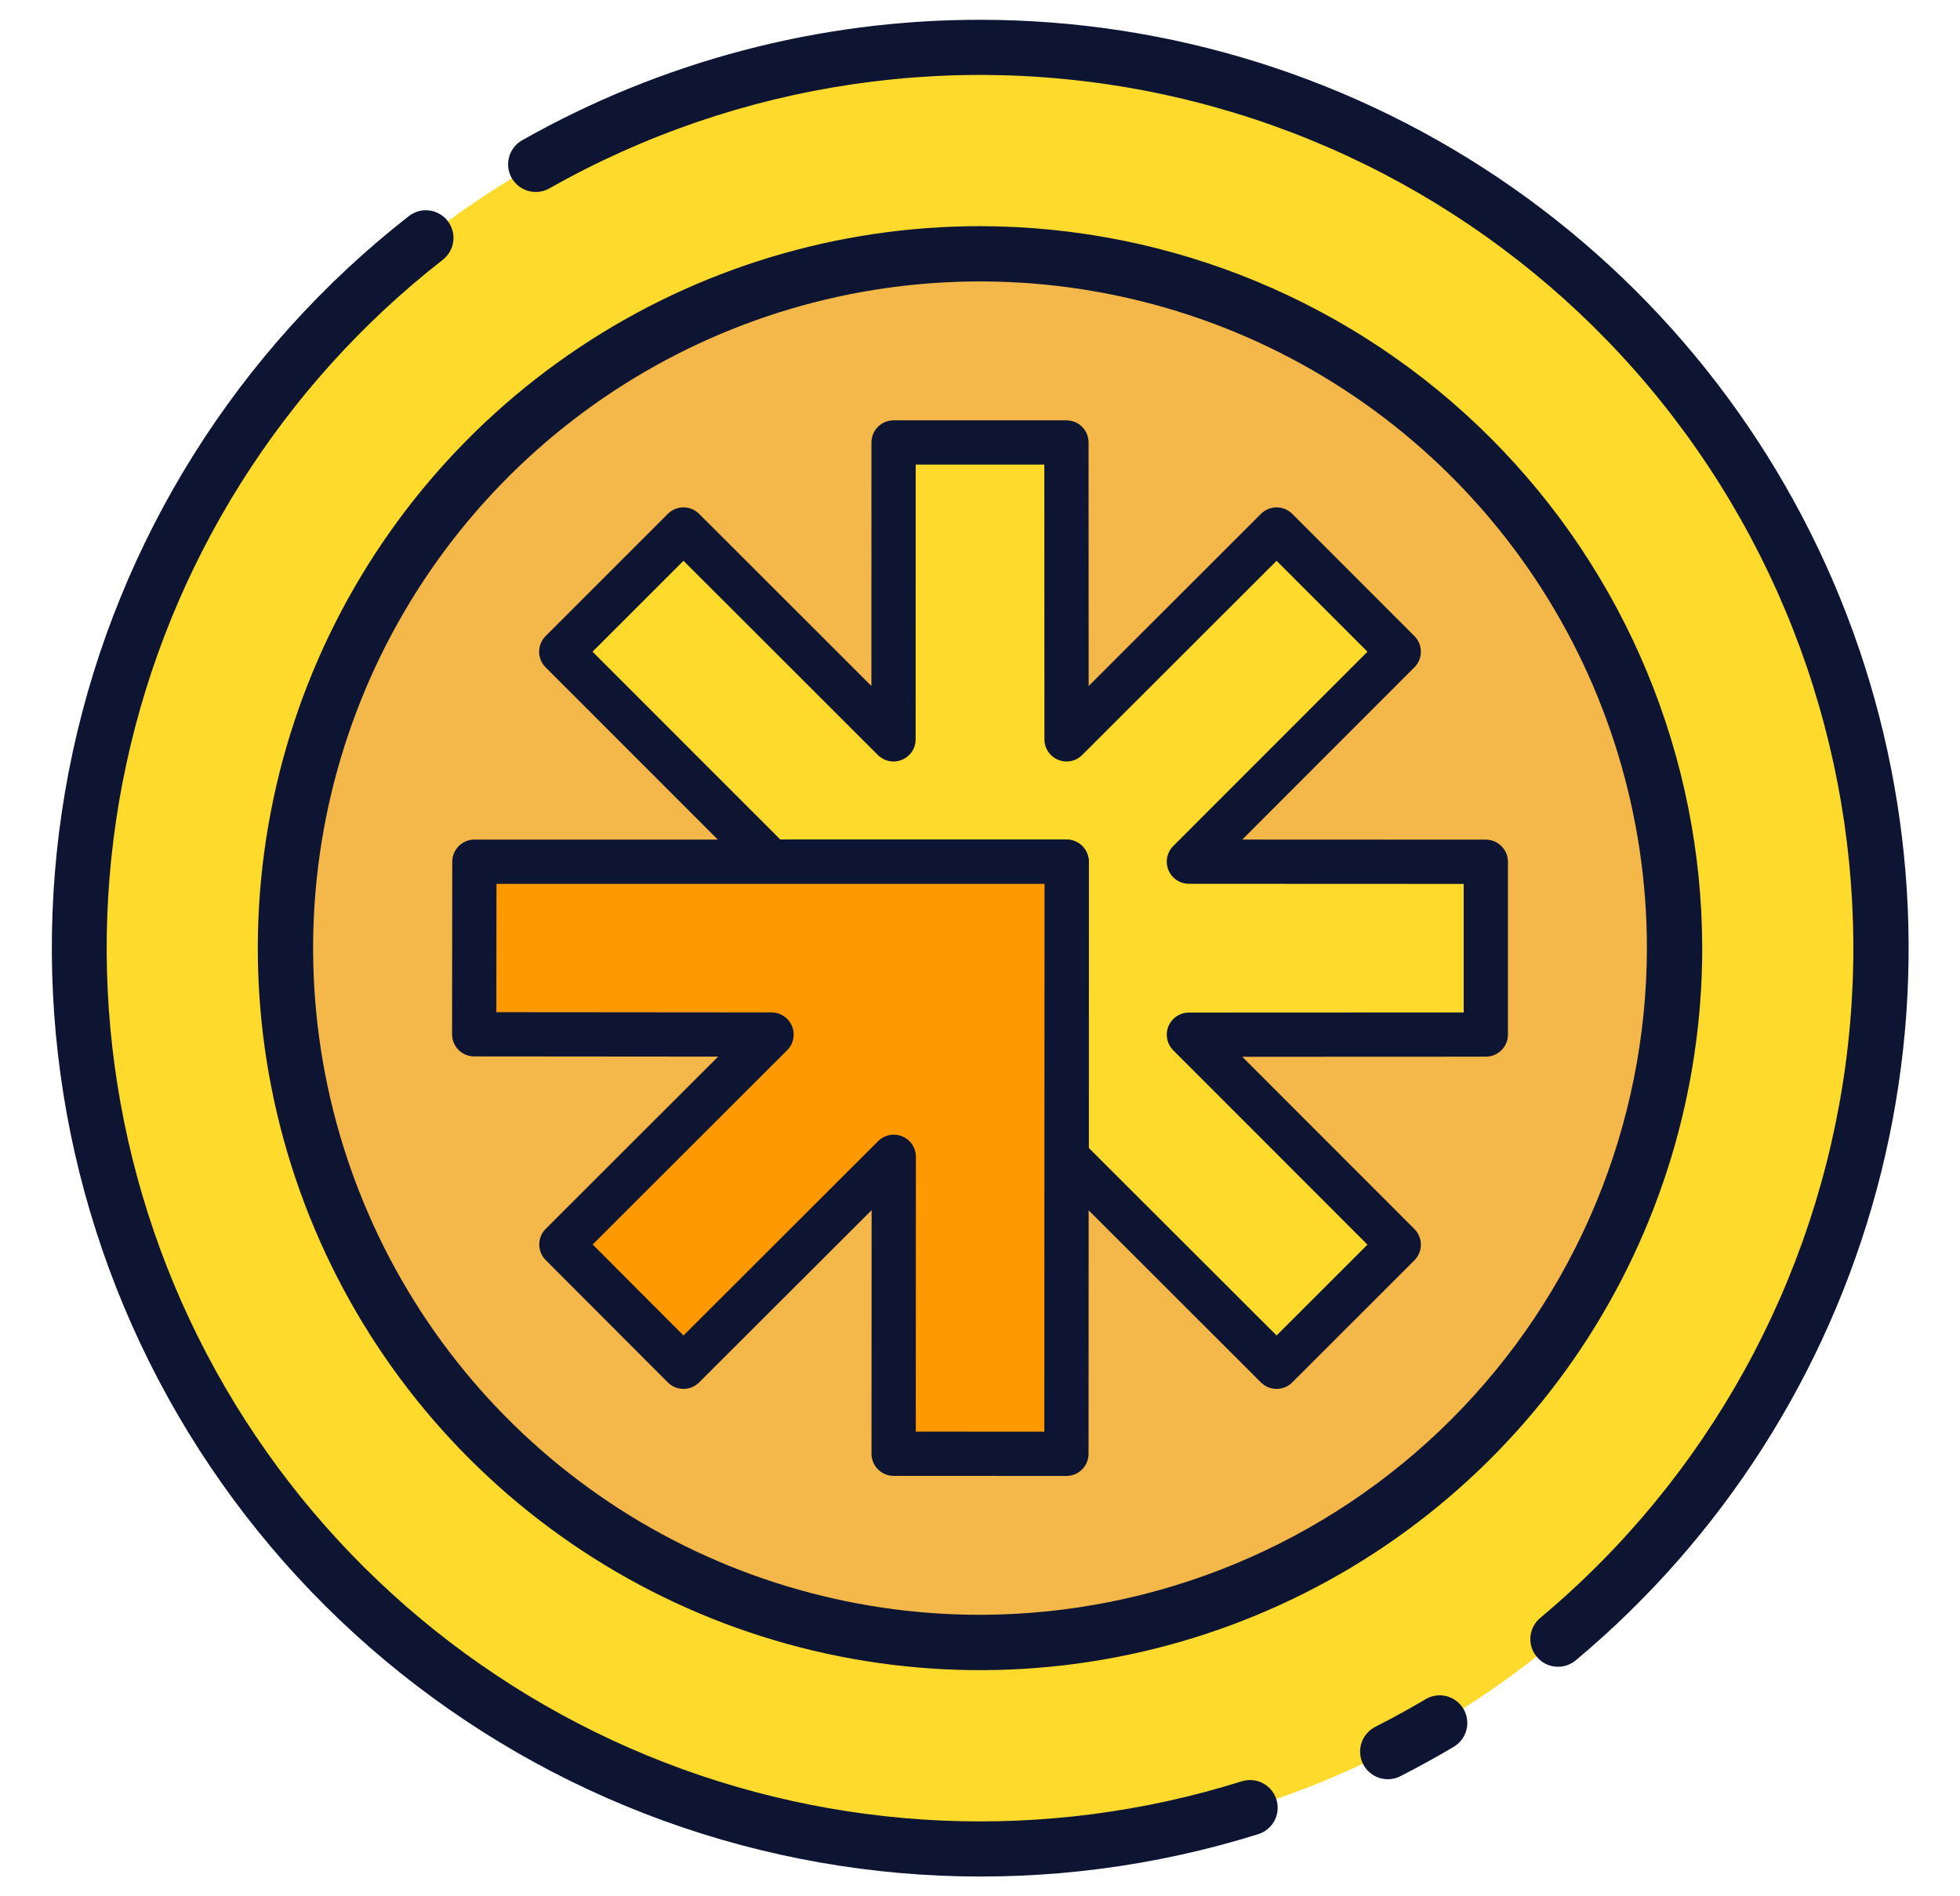 <svg width="31" height="30" viewBox="0 0 31 30" fill="none" xmlns="http://www.w3.org/2000/svg">
<g id="Group">
<path id="Vector" d="M15.5 29.25C23.37 29.25 29.75 22.87 29.75 15C29.75 7.13 23.37 0.75 15.5 0.75C7.63 0.75 1.25 7.13 1.25 15C1.25 22.87 7.63 29.25 15.5 29.25Z" fill="#FEDA2C"/>
<path id="Vector_2" d="M15.5 25.985C21.567 25.985 26.485 21.067 26.485 15C26.485 8.933 21.567 4.015 15.5 4.015C9.433 4.015 4.515 8.933 4.515 15C4.515 21.067 9.433 25.985 15.5 25.985Z" fill="#F4B74A"/>
<path id="Star 7 (Stroke)" fill-rule="evenodd" clip-rule="evenodd" d="M22.123 10.31L18.804 13.632L23.5 13.634V16.367L18.804 16.369L22.123 19.691L20.191 21.623L16.869 18.304V13.632H12.197L8.877 10.31L10.81 8.377L14.132 11.697L14.133 7H16.867L16.869 11.697L20.191 8.377L22.123 10.31Z" fill="#FEDA2C" stroke="#0D1533" stroke-width="0.7" stroke-linejoin="round"/>
<path id="Star 8 (Stroke)" fill-rule="evenodd" clip-rule="evenodd" d="M7.503 13.633H16.871L16.867 23L14.134 22.999L14.136 18.301L10.81 21.623L8.879 19.688L12.203 16.367L7.5 16.363L7.503 13.633Z" fill="#FE9901" stroke="#0D1533" stroke-width="0.7" stroke-linejoin="round"/>
<path id="Vector_3" d="M15.5 0.313C12.961 0.312 10.464 0.969 8.255 2.221C8.155 2.279 8.082 2.374 8.052 2.485C8.021 2.597 8.036 2.715 8.093 2.816C8.15 2.916 8.245 2.99 8.356 3.021C8.467 3.052 8.586 3.038 8.687 2.982C11.686 1.282 15.212 0.765 18.573 1.532C21.933 2.299 24.886 4.295 26.85 7.127C28.815 9.96 29.649 13.425 29.19 16.841C28.73 20.258 27.01 23.379 24.367 25.591C24.322 25.628 24.284 25.673 24.257 25.724C24.229 25.776 24.212 25.832 24.206 25.889C24.201 25.947 24.207 26.006 24.224 26.061C24.241 26.116 24.269 26.168 24.307 26.212C24.344 26.257 24.39 26.294 24.441 26.32C24.493 26.347 24.549 26.363 24.607 26.367C24.665 26.372 24.723 26.365 24.779 26.347C24.834 26.329 24.885 26.3 24.929 26.262C27.241 24.326 28.901 21.726 29.684 18.813C30.467 15.901 30.334 12.819 29.305 9.984C28.275 7.15 26.398 4.702 23.928 2.971C21.458 1.241 18.516 0.313 15.5 0.313ZM19.64 28.181C16.552 29.151 13.221 29.005 10.229 27.77C7.237 26.534 4.774 24.287 3.27 21.421C1.766 18.555 1.315 15.252 1.998 12.088C2.68 8.924 4.452 6.1 7.004 4.109C7.096 4.037 7.155 3.932 7.169 3.817C7.183 3.702 7.151 3.586 7.08 3.494C7.008 3.403 6.903 3.344 6.788 3.329C6.673 3.315 6.557 3.348 6.466 3.419C3.755 5.537 1.873 8.54 1.149 11.903C0.425 15.267 0.904 18.778 2.503 21.824C4.102 24.87 6.72 27.259 9.899 28.573C13.079 29.888 16.619 30.044 19.902 29.017C20.013 28.982 20.105 28.904 20.159 28.802C20.212 28.699 20.223 28.579 20.188 28.468C20.154 28.357 20.076 28.265 19.973 28.211C19.871 28.157 19.751 28.147 19.64 28.181ZM22.546 26.883C22.286 27.037 22.021 27.183 21.751 27.32C21.7 27.346 21.654 27.382 21.617 27.426C21.579 27.47 21.551 27.52 21.533 27.575C21.515 27.63 21.509 27.687 21.513 27.744C21.517 27.802 21.533 27.858 21.559 27.909C21.585 27.96 21.621 28.006 21.665 28.043C21.709 28.08 21.759 28.109 21.814 28.127C21.868 28.144 21.926 28.151 21.983 28.147C22.041 28.142 22.096 28.127 22.148 28.101C22.434 27.954 22.717 27.799 22.994 27.635C23.093 27.575 23.165 27.479 23.194 27.366C23.223 27.254 23.205 27.135 23.146 27.035C23.087 26.935 22.99 26.863 22.878 26.834C22.765 26.806 22.646 26.823 22.546 26.883Z" fill="#0D1533"/>
<path id="Vector_4" d="M15.5 3.578C13.241 3.578 11.033 4.247 9.154 5.503C7.276 6.758 5.812 8.542 4.947 10.629C4.083 12.716 3.856 15.013 4.297 17.228C4.738 19.444 5.826 21.48 7.423 23.077C9.021 24.674 11.056 25.762 13.272 26.203C15.488 26.644 17.784 26.418 19.871 25.553C21.959 24.689 23.742 23.224 24.998 21.346C26.253 19.468 26.923 17.259 26.923 15C26.919 11.972 25.715 9.068 23.573 6.927C21.432 4.785 18.529 3.581 15.5 3.578ZM15.5 25.547C13.414 25.547 11.375 24.929 9.64 23.77C7.906 22.611 6.554 20.964 5.756 19.036C4.957 17.109 4.748 14.988 5.155 12.942C5.562 10.896 6.567 9.017 8.042 7.542C9.517 6.067 11.396 5.062 13.442 4.655C15.488 4.248 17.609 4.457 19.537 5.255C21.464 6.054 23.111 7.406 24.27 9.14C25.429 10.875 26.048 12.914 26.048 15C26.044 17.796 24.932 20.477 22.955 22.455C20.978 24.432 18.297 25.544 15.5 25.547Z" fill="#0D1533"/>
</g>
</svg>
